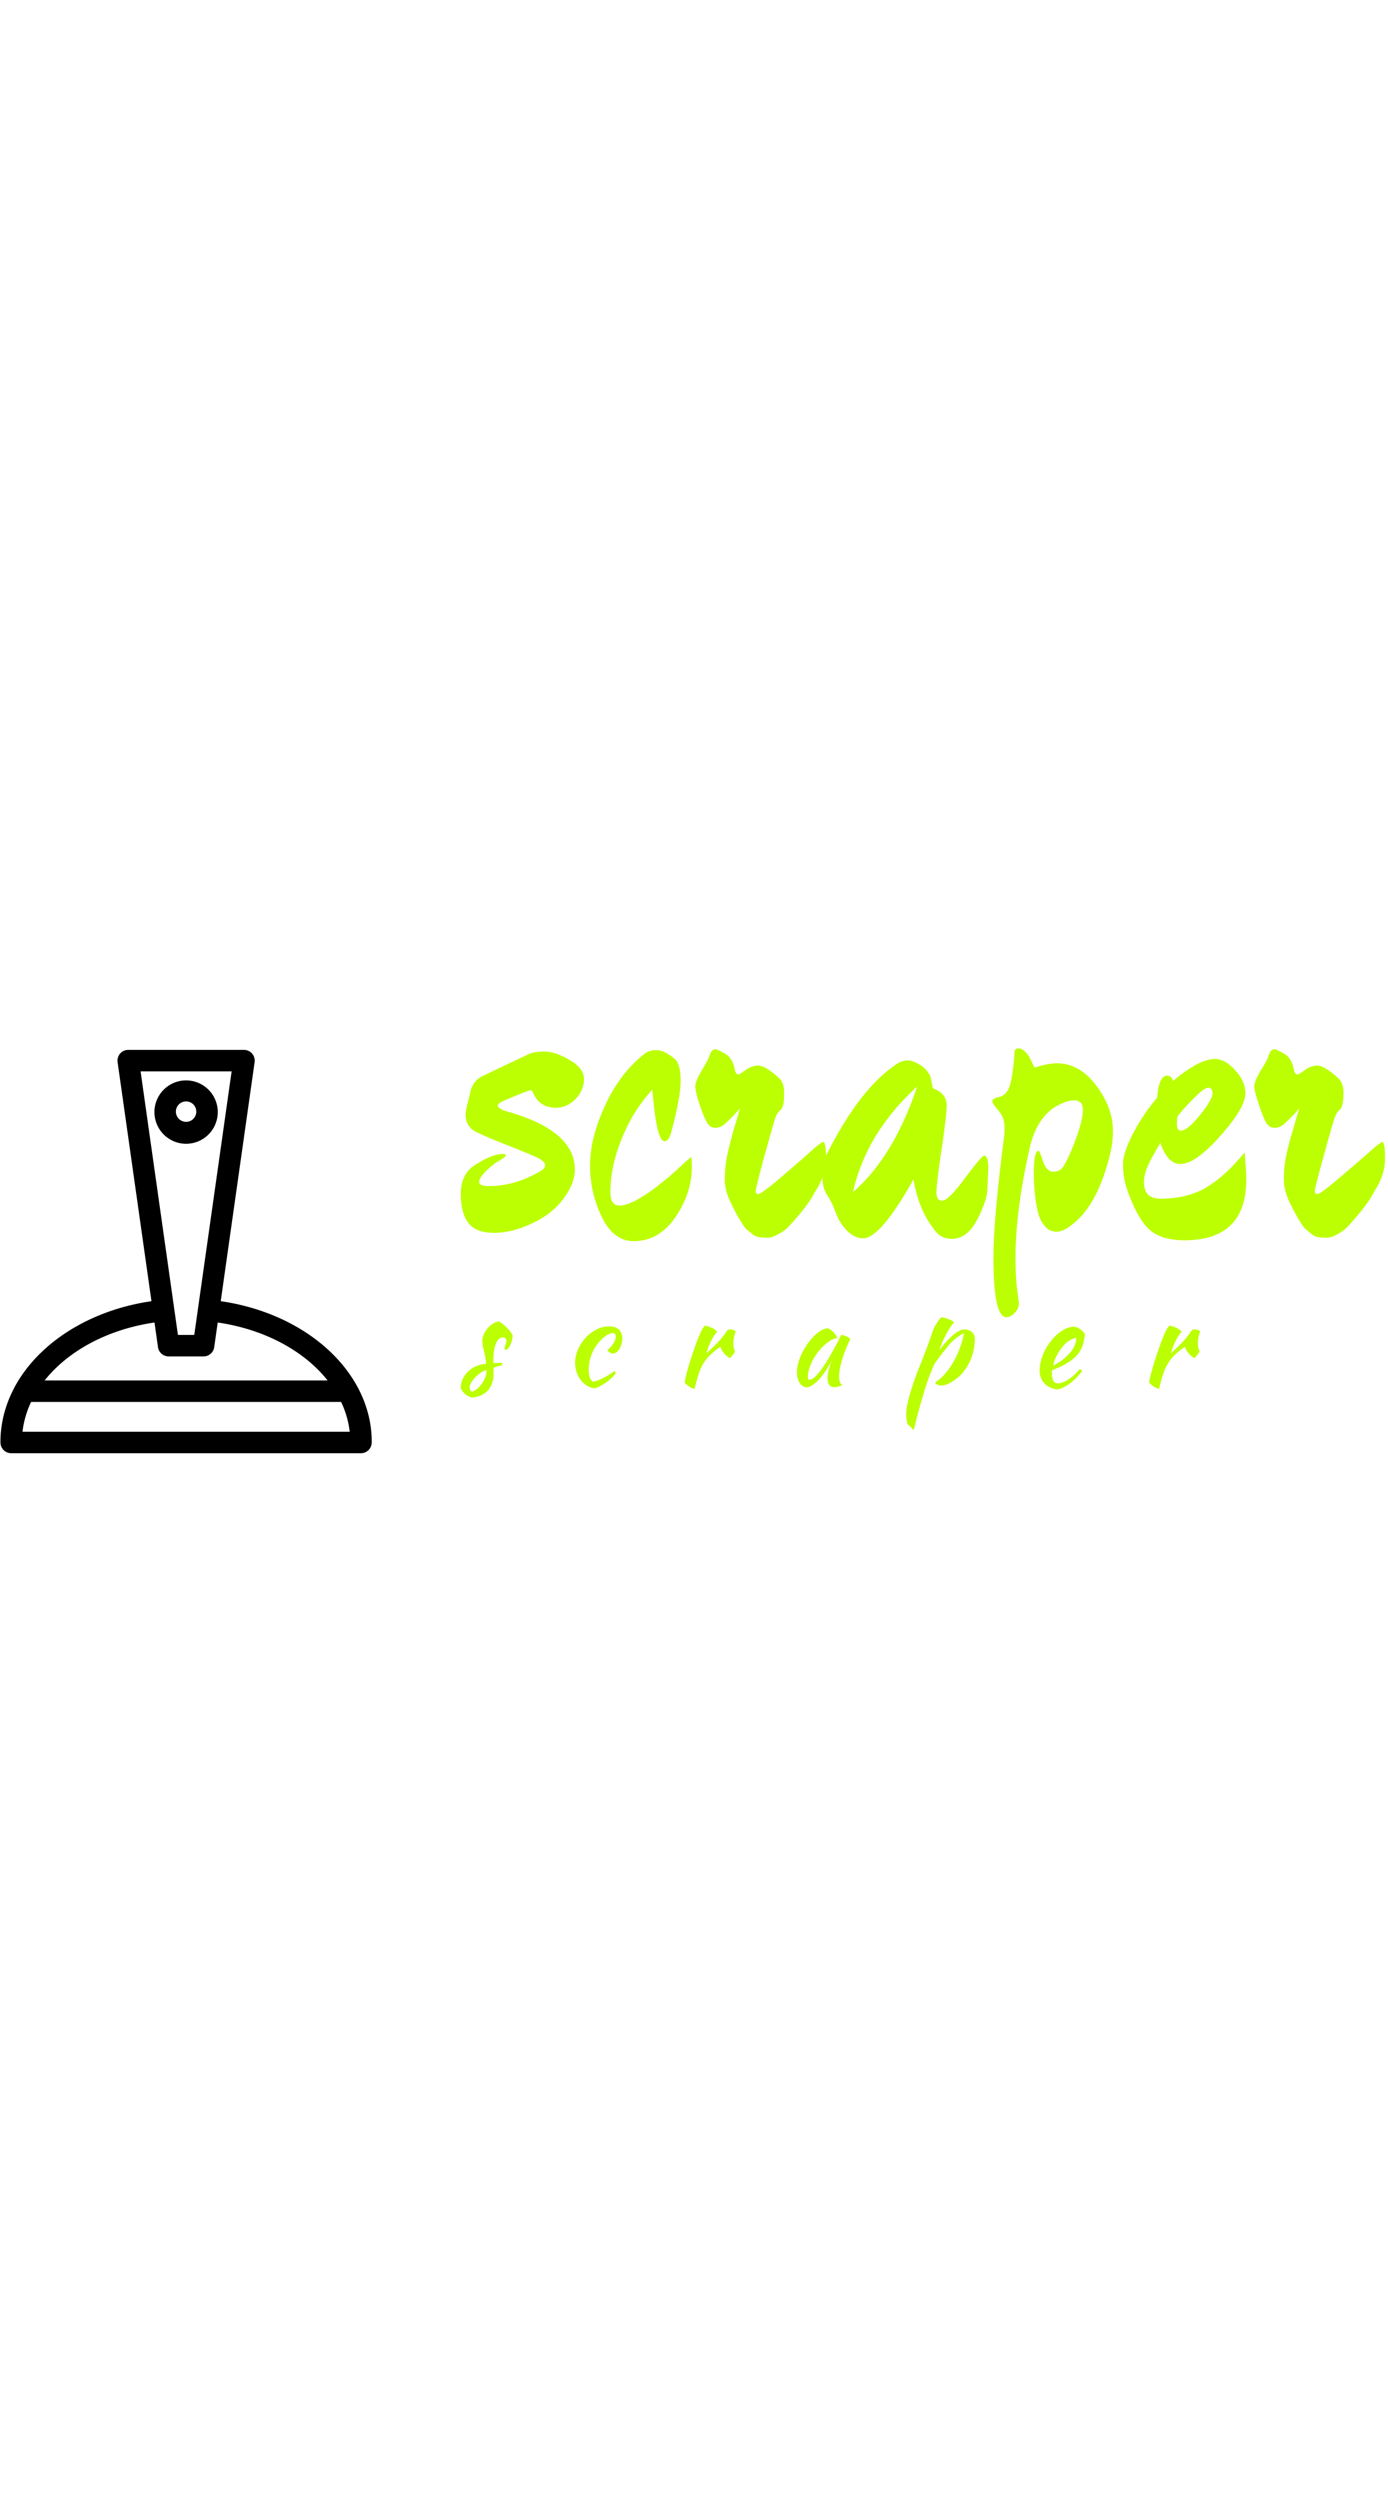                     <svg data-v-423bf9ae=""  xmlns="http://www.w3.org/2000/svg" width="50" viewBox="0 0 310 90"
                        class="iconLeftSlogan">
                        <!---->
                        <!---->
                        <!---->
                        <g data-v-423bf9ae="" id="33a53eba-dbb4-44af-ab8b-57c6a12c35d5" fill="rgb(188, 255, 2)"
                            transform="matrix(6.403,0,0,6.403,101.562,-46.873)">
                            <path
                                d="M3.14 7.43L3.14 7.43L3.14 7.43Q3.50 7.43 4.00 7.72L4.00 7.72L4.00 7.72Q4.51 8.01 4.51 8.39L4.51 8.39L4.51 8.39Q4.51 8.78 4.21 9.09L4.21 9.09L4.21 9.09Q3.91 9.39 3.53 9.39L3.53 9.39L3.53 9.39Q2.95 9.39 2.73 8.86L2.73 8.86L2.73 8.86Q2.70 8.78 2.64 8.78L2.64 8.78L2.64 8.78Q2.58 8.78 2.18 8.95L2.18 8.95L2.18 8.95Q1.78 9.11 1.64 9.18L1.64 9.18L1.64 9.18Q1.50 9.25 1.50 9.32L1.50 9.32L1.50 9.32Q1.50 9.38 1.69 9.48L1.69 9.48L1.69 9.48Q4.19 10.15 4.19 11.54L4.19 11.54L4.19 11.54Q4.19 12.03 3.80 12.55L3.80 12.55L3.80 12.55Q3.42 13.08 2.72 13.41L2.72 13.41L2.72 13.41Q2.02 13.75 1.37 13.75L1.37 13.75L1.37 13.75Q0.73 13.75 0.47 13.40L0.47 13.40L0.47 13.40Q0.21 13.05 0.21 12.39L0.21 12.39L0.21 12.39Q0.21 11.73 0.67 11.41L0.67 11.41L0.67 11.41Q1.29 11.00 1.68 11.00L1.68 11.00L1.68 11.00Q1.78 11.00 1.78 11.05L1.78 11.05L1.78 11.05Q1.78 11.10 1.56 11.23L1.56 11.23L1.56 11.23Q1.34 11.35 1.10 11.59L1.10 11.59L1.10 11.59Q0.85 11.83 0.85 11.98L0.85 11.98L0.85 11.98Q0.85 12.12 1.19 12.12L1.19 12.12L1.19 12.12Q2.09 12.12 2.95 11.62L2.95 11.62L2.95 11.62Q3.15 11.52 3.15 11.39L3.15 11.39L3.15 11.39Q3.15 11.26 2.86 11.12L2.86 11.12L2.86 11.12Q2.56 10.98 1.87 10.71L1.87 10.71L1.87 10.71Q1.18 10.44 0.78 10.25L0.78 10.25L0.78 10.25Q0.38 10.07 0.38 9.63L0.38 9.63L0.38 9.63Q0.38 9.51 0.44 9.27L0.44 9.27L0.44 9.27Q0.50 9.04 0.52 8.96L0.52 8.96L0.52 8.96Q0.59 8.47 0.96 8.29L0.96 8.29L0.96 8.29Q1.33 8.11 2.56 7.53L2.56 7.53L2.56 7.53Q2.77 7.43 3.14 7.43ZM8.27 11.47L8.27 11.47L8.27 11.47Q8.27 12.36 7.70 13.20L7.70 13.20L7.70 13.20Q7.13 14.04 6.24 14.04L6.24 14.04L6.24 14.04Q5.54 14.04 5.13 13.20L5.13 13.20L5.13 13.20Q4.72 12.35 4.72 11.40L4.72 11.40L4.72 11.40Q4.72 10.46 5.23 9.34L5.23 9.34L5.23 9.34Q5.74 8.22 6.57 7.55L6.57 7.55L6.57 7.55Q6.75 7.38 7.03 7.38L7.03 7.38L7.03 7.38Q7.31 7.38 7.69 7.70L7.69 7.70L7.69 7.70Q7.88 7.88 7.88 8.46L7.88 8.46L7.88 8.46Q7.88 9.03 7.55 10.25L7.55 10.25L7.55 10.25Q7.46 10.56 7.32 10.56L7.32 10.56L7.32 10.56Q7.06 10.56 6.92 9.06L6.92 9.06L6.92 9.06Q6.90 8.82 6.89 8.76L6.89 8.76L6.89 8.76Q6.20 9.52 5.82 10.48L5.82 10.48L5.82 10.48Q5.43 11.44 5.43 12.33L5.43 12.33L5.43 12.33Q5.43 12.80 5.74 12.80L5.74 12.80L5.74 12.80Q6.27 12.80 7.42 11.84L7.42 11.84L7.42 11.84Q7.63 11.66 7.73 11.57L7.73 11.57L7.73 11.57Q7.83 11.48 8.02 11.30L8.02 11.30L8.02 11.30Q8.22 11.13 8.25 11.10L8.25 11.10L8.25 11.10Q8.27 11.23 8.27 11.47ZM12.85 10.58L12.85 10.58L12.85 10.58Q12.95 10.58 12.95 11.16L12.95 11.16L12.95 11.16Q12.95 11.75 12.56 12.33L12.56 12.33L12.56 12.33Q12.39 12.67 12.02 13.11L12.02 13.11L12.02 13.11Q11.65 13.55 11.52 13.65L11.52 13.65L11.52 13.65Q11.14 13.92 10.91 13.92L10.91 13.92L10.91 13.92Q10.68 13.92 10.57 13.89L10.57 13.89L10.57 13.89Q10.46 13.86 10.35 13.77L10.35 13.77L10.35 13.77Q10.25 13.68 10.18 13.63L10.18 13.63L10.18 13.63Q10.12 13.58 10.03 13.43L10.03 13.43L10.03 13.43Q9.94 13.29 9.91 13.24L9.91 13.24L9.91 13.24Q9.88 13.20 9.79 13.02L9.79 13.02L9.79 13.02Q9.69 12.84 9.69 12.82L9.69 12.82L9.69 12.82Q9.42 12.33 9.42 11.89L9.42 11.89L9.42 11.89Q9.42 11.45 9.50 11.07L9.50 11.07L9.50 11.07Q9.58 10.68 9.74 10.12L9.74 10.12L9.74 10.12Q9.91 9.56 9.95 9.41L9.95 9.41L9.95 9.41Q9.74 9.67 9.39 9.98L9.39 9.98L9.39 9.98Q9.25 10.09 9.09 10.09L9.09 10.09L9.09 10.09Q8.93 10.09 8.83 9.95L8.83 9.95L8.83 9.95Q8.72 9.80 8.55 9.31L8.55 9.31L8.55 9.31Q8.39 8.82 8.39 8.64L8.39 8.64L8.39 8.64Q8.39 8.47 8.61 8.10L8.61 8.10L8.61 8.10Q8.83 7.73 8.88 7.60L8.88 7.60L8.88 7.60Q8.95 7.35 9.09 7.35L9.09 7.35L9.09 7.35Q9.16 7.35 9.42 7.50L9.42 7.50L9.42 7.50Q9.69 7.64 9.77 8.06L9.77 8.06L9.77 8.06Q9.80 8.23 9.90 8.23L9.90 8.23L9.90 8.23Q9.94 8.23 10.14 8.08L10.14 8.08L10.14 8.08Q10.35 7.92 10.59 7.92L10.59 7.92L10.59 7.92Q10.84 7.92 11.33 8.37L11.33 8.37L11.33 8.37Q11.49 8.54 11.49 8.85L11.49 8.85L11.49 8.85Q11.49 9.16 11.46 9.28L11.46 9.28L11.46 9.28Q11.42 9.41 11.38 9.45L11.38 9.45L11.38 9.45Q11.26 9.55 11.19 9.72L11.19 9.72L11.19 9.72Q11.13 9.90 10.81 11.04L10.81 11.04L10.81 11.04Q10.50 12.18 10.50 12.29L10.50 12.29L10.50 12.29Q10.50 12.40 10.58 12.40L10.58 12.40L10.58 12.40Q10.70 12.40 11.48 11.73L11.48 11.73L11.48 11.73Q12.26 11.06 12.61 10.74L12.61 10.74L12.61 10.74Q12.82 10.58 12.85 10.58ZM16.00 11.89L16.00 11.89L16.00 11.89Q14.85 13.94 14.25 13.94L14.25 13.94L14.25 13.94Q13.82 13.94 13.47 13.41L13.47 13.41L13.47 13.41Q13.37 13.27 13.26 12.97L13.26 12.97L13.26 12.97Q13.15 12.67 12.98 12.42L12.98 12.42L12.98 12.42Q12.82 12.17 12.82 11.74L12.82 11.74L12.82 11.74Q12.82 11.31 12.99 10.98L12.99 10.98L12.99 10.98Q14.14 8.71 15.41 7.87L15.41 7.87L15.41 7.87Q15.58 7.74 15.81 7.74L15.81 7.74L15.81 7.74Q16.03 7.74 16.37 7.99L16.37 7.99L16.37 7.99Q16.56 8.19 16.60 8.33L16.60 8.33L16.60 8.33Q16.67 8.64 16.67 8.71L16.67 8.71L16.67 8.71Q17.16 8.88 17.16 9.32L17.16 9.32L17.16 9.32Q17.16 9.63 17.00 10.72L17.00 10.72L17.00 10.72Q16.83 11.80 16.80 12.33L16.80 12.33L16.80 12.33Q16.80 12.63 17.00 12.63L17.00 12.63L17.00 12.63Q17.22 12.63 17.80 11.84L17.80 11.84L17.80 11.84Q18.38 11.06 18.47 11.06L18.47 11.06L18.47 11.06Q18.61 11.06 18.61 11.52L18.61 11.52L18.58 12.21L18.58 12.21Q18.58 12.60 18.23 13.28L18.23 13.28L18.23 13.28Q17.88 13.96 17.33 13.96L17.33 13.96L17.33 13.96Q17.00 13.96 16.80 13.73L16.80 13.73L16.80 13.73Q16.73 13.66 16.59 13.45L16.59 13.45L16.59 13.45Q16.16 12.82 16.00 11.89ZM16.13 8.65L16.13 8.65L16.13 8.65Q14.36 10.26 13.89 12.33L13.89 12.33L13.89 12.33Q15.30 11.12 16.13 8.65ZM19.17 10.33L19.17 10.33L19.18 10.09L19.18 10.09Q19.18 9.73 18.96 9.48L18.96 9.48L18.96 9.48Q18.75 9.24 18.75 9.17L18.75 9.17L18.75 9.17Q18.75 9.10 18.84 9.06L18.84 9.06L18.84 9.06Q18.93 9.02 19.04 9.00L19.04 9.00L19.04 9.00Q19.15 8.97 19.26 8.83L19.26 8.83L19.26 8.83Q19.38 8.68 19.45 8.20L19.45 8.20L19.45 8.20Q19.52 7.73 19.52 7.52L19.52 7.52L19.52 7.52Q19.52 7.32 19.64 7.32L19.64 7.32L19.64 7.32Q19.77 7.32 19.87 7.41L19.87 7.41L19.87 7.41Q19.96 7.49 20.01 7.57L20.01 7.57L20.01 7.57Q20.06 7.64 20.13 7.80L20.13 7.80L20.13 7.80Q20.20 7.95 20.23 7.99L20.23 7.99L20.23 7.99Q20.69 7.84 21 7.84L21 7.84L21 7.84Q21.80 7.84 22.38 8.62L22.38 8.62L22.38 8.62Q22.96 9.39 22.96 10.21L22.96 10.21L22.96 10.21Q22.96 10.50 22.89 10.88L22.89 10.88L22.89 10.88Q22.46 12.75 21.55 13.45L21.55 13.45L21.55 13.45Q21.24 13.71 20.99 13.71L20.99 13.71L20.99 13.71Q20.73 13.71 20.57 13.50L20.57 13.50L20.57 13.50Q20.40 13.30 20.33 12.98L20.33 12.98L20.33 12.98Q20.20 12.40 20.20 11.65L20.20 11.65L20.20 11.65Q20.20 10.89 20.37 10.89L20.37 10.89L20.37 10.89Q20.40 10.89 20.52 11.26L20.52 11.26L20.52 11.26Q20.64 11.62 20.89 11.62L20.89 11.62L20.89 11.62Q21.14 11.62 21.27 11.37L21.27 11.37L21.27 11.37Q21.49 10.98 21.70 10.38L21.70 10.38L21.70 10.38Q21.91 9.79 21.91 9.46L21.91 9.46L21.91 9.46Q21.91 9.13 21.60 9.13L21.60 9.13L21.60 9.13Q21.42 9.13 21.20 9.23L21.20 9.23L21.20 9.23Q20.33 9.58 20.05 10.81L20.05 10.81L20.05 10.81Q19.56 12.99 19.56 14.62L19.56 14.62L19.56 14.62Q19.56 15.39 19.64 15.89L19.64 15.89L19.68 16.21L19.68 16.21Q19.68 16.38 19.54 16.53L19.54 16.53L19.54 16.53Q19.40 16.69 19.24 16.69L19.24 16.69L19.24 16.69Q18.79 16.69 18.79 14.59L18.79 14.59L18.79 14.59Q18.79 13.27 19.17 10.33ZM27.61 11.89L27.61 11.89L27.61 11.89Q27.61 14.01 25.45 14.01L25.45 14.01L25.45 14.01Q24.56 14.01 24.14 13.55L24.14 13.55L24.14 13.55Q23.73 13.09 23.42 12.14L23.42 12.14L23.42 12.14Q23.31 11.77 23.31 11.36L23.31 11.36L23.31 11.36Q23.31 10.95 23.68 10.25L23.68 10.25L23.68 10.25Q24.05 9.56 24.50 9.04L24.50 9.04L24.50 9.04Q24.56 8.27 24.85 8.27L24.85 8.27L24.85 8.27Q25.00 8.27 25.06 8.46L25.06 8.46L25.06 8.46Q25.35 8.19 25.77 7.94L25.77 7.94L25.77 7.94Q26.19 7.69 26.53 7.69L26.53 7.69L26.53 7.69Q26.87 7.69 27.22 8.08L27.22 8.08L27.22 8.08Q27.58 8.47 27.58 8.88L27.58 8.88L27.58 8.88Q27.58 9.30 27.01 10.01L27.01 10.01L27.01 10.01Q25.93 11.35 25.31 11.35L25.31 11.35L25.31 11.35Q24.86 11.35 24.61 10.61L24.61 10.61L24.61 10.61Q24.60 10.64 24.48 10.84L24.48 10.84L24.48 10.84Q24.36 11.05 24.31 11.14L24.31 11.14L24.31 11.14Q24.26 11.24 24.18 11.41L24.18 11.41L24.18 11.41Q24.04 11.73 24.04 11.98L24.04 11.98L24.04 11.98Q24.04 12.56 24.61 12.56L24.61 12.56L24.61 12.56Q25.56 12.56 26.23 12.16L26.23 12.16L26.23 12.16Q26.89 11.76 27.55 10.95L27.55 10.95L27.55 10.95Q27.61 11.56 27.61 11.89ZM25.33 10.19L25.33 10.19Q25.55 10.19 25.99 9.65L25.99 9.65L25.99 9.65Q26.43 9.10 26.43 8.90L26.43 8.90L26.43 8.90Q26.43 8.69 26.29 8.69L26.29 8.69L26.29 8.69Q26.14 8.69 25.78 9.06L25.78 9.06L25.78 9.06Q25.42 9.42 25.21 9.69L25.21 9.69L25.21 9.69Q25.19 9.86 25.19 9.94L25.19 9.94L25.19 9.94Q25.19 10.19 25.33 10.19L25.33 10.19ZM32.35 10.58L32.35 10.58L32.35 10.58Q32.45 10.58 32.45 11.16L32.45 11.16L32.45 11.16Q32.45 11.75 32.06 12.33L32.06 12.33L32.06 12.33Q31.89 12.67 31.52 13.11L31.52 13.11L31.52 13.11Q31.15 13.55 31.02 13.65L31.02 13.65L31.02 13.65Q30.65 13.92 30.42 13.92L30.42 13.92L30.42 13.92Q30.18 13.92 30.07 13.89L30.07 13.89L30.07 13.89Q29.96 13.86 29.86 13.77L29.86 13.77L29.86 13.77Q29.75 13.68 29.69 13.63L29.69 13.63L29.69 13.63Q29.62 13.58 29.53 13.43L29.53 13.43L29.53 13.43Q29.44 13.29 29.41 13.24L29.41 13.24L29.41 13.24Q29.39 13.20 29.29 13.02L29.29 13.02L29.29 13.02Q29.19 12.84 29.19 12.82L29.19 12.82L29.19 12.82Q28.92 12.33 28.92 11.89L28.92 11.89L28.92 11.89Q28.92 11.45 29.00 11.07L29.00 11.07L29.00 11.07Q29.08 10.68 29.25 10.12L29.25 10.12L29.25 10.12Q29.41 9.56 29.46 9.41L29.46 9.41L29.46 9.41Q29.25 9.67 28.90 9.98L28.90 9.98L28.90 9.98Q28.76 10.09 28.60 10.09L28.60 10.09L28.60 10.09Q28.43 10.09 28.33 9.95L28.33 9.95L28.33 9.95Q28.22 9.80 28.06 9.31L28.06 9.31L28.06 9.31Q27.89 8.82 27.89 8.64L27.89 8.64L27.89 8.64Q27.89 8.47 28.11 8.10L28.11 8.10L28.11 8.10Q28.34 7.73 28.38 7.60L28.38 7.60L28.38 7.60Q28.45 7.35 28.59 7.35L28.59 7.35L28.59 7.35Q28.66 7.35 28.92 7.50L28.92 7.50L28.92 7.50Q29.19 7.64 29.27 8.06L29.27 8.06L29.27 8.06Q29.30 8.23 29.40 8.23L29.40 8.23L29.40 8.23Q29.44 8.23 29.65 8.08L29.65 8.08L29.65 8.08Q29.85 7.92 30.09 7.92L30.09 7.92L30.09 7.92Q30.34 7.92 30.83 8.37L30.83 8.37L30.83 8.37Q31.00 8.54 31.00 8.85L31.00 8.85L31.00 8.85Q31.00 9.16 30.96 9.28L30.96 9.28L30.96 9.28Q30.93 9.41 30.88 9.45L30.88 9.45L30.88 9.45Q30.76 9.55 30.70 9.72L30.70 9.72L30.70 9.72Q30.63 9.90 30.32 11.04L30.32 11.04L30.32 11.04Q30.00 12.18 30.00 12.29L30.00 12.29L30.00 12.29Q30.00 12.40 30.09 12.40L30.09 12.40L30.09 12.40Q30.20 12.40 30.98 11.73L30.98 11.73L30.98 11.73Q31.77 11.06 32.12 10.74L32.12 10.74L32.12 10.74Q32.33 10.58 32.35 10.58Z">
                            </path>
                        </g>
                        <!---->
                        <g data-v-423bf9ae="" id="9bd49be9-bf59-4bdf-90f3-eb4ba40cda29"
                            transform="matrix(1.598,0,0,1.598,-10.369,-6.589)"
                            stroke="none" fill="black">
                            <path
                                d="M37.34 39.432l4.735-33.388a1.503 1.503 0 0 0-1.486-1.711H24.41a1.5 1.5 0 0 0-1.486 1.711l4.734 33.389c-8.601 1.249-15.611 5.751-18.965 11.707-.072.101-.13.211-.175.328-1.265 2.36-1.966 4.937-1.966 7.625 0 .037.003.098.006.146a1.5 1.5 0 0 0 1.499 1.428H56.94a1.5 1.5 0 0 0 1.497-1.406c.005-.056.009-.122.009-.168.001-9.656-8.968-17.9-21.106-19.661zm1.522-32.099L33.64 44.146h-2.283l-5.22-36.813h12.725zm-10.78 35.079l.488 3.445a1.5 1.5 0 0 0 1.485 1.289h4.888a1.5 1.5 0 0 0 1.485-1.289l.489-3.446c6.587.956 12.103 3.987 15.358 8.094h-39.55c3.256-4.105 8.771-7.136 15.357-8.093zM9.634 57.667a13.252 13.252 0 0 1 1.204-4.162h43.324a13.226 13.226 0 0 1 1.204 4.162H9.634z">
                            </path>
                            <path
                                d="M36.926 13.021a4.431 4.431 0 0 0-4.425-4.427c-2.441 0-4.428 1.986-4.428 4.427s1.986 4.427 4.428 4.427a4.432 4.432 0 0 0 4.425-4.427zm-5.853 0a1.427 1.427 0 1 1 2.851 0 1.427 1.427 0 0 1-2.851 0z">
                            </path>
                        </g>
                        <!---->
                        <g data-v-423bf9ae="" id="2c8e448a-4787-4112-a511-a49cf03ed7fb" fill="rgb(188, 255, 2)"
                            transform="matrix(1.963,0,0,1.963,102.357,45.277)">
                            <path
                                d="M6.19 9.60L6.19 9.60L6.19 9.60Q6.17 9.87 6.10 10.16L6.10 10.16L6.10 10.16Q6.02 10.44 5.91 10.68L5.91 10.68L5.91 10.68Q5.80 10.91 5.67 11.06L5.67 11.06L5.67 11.06Q5.54 11.21 5.43 11.21L5.43 11.21L5.43 11.21Q5.28 11.20 5.25 11.00L5.25 11.00L5.25 11.00Q5.25 10.96 5.29 10.87L5.29 10.87L5.29 10.87Q5.32 10.78 5.36 10.67L5.36 10.67L5.36 10.67Q5.40 10.56 5.44 10.44L5.44 10.44L5.44 10.44Q5.47 10.33 5.47 10.25L5.47 10.25L5.47 10.25Q5.47 10.05 5.38 9.92L5.38 9.92L5.38 9.92Q5.29 9.79 5.14 9.79L5.14 9.79L5.14 9.79Q4.58 9.79 4.28 10.49L4.28 10.49L4.28 10.49Q3.99 11.19 3.99 12.54L3.99 12.54L3.99 12.54Q3.99 12.68 4.00 12.71L4.00 12.71L4.00 12.71Q4.30 12.70 4.53 12.69L4.53 12.69L4.53 12.69Q4.76 12.68 4.98 12.68L4.98 12.68L4.98 12.68Q5.00 12.71 5.00 12.80L5.00 12.80L5.00 12.80Q5.00 12.92 4.94 12.98L4.94 12.98L4.94 12.98Q4.62 13.05 4.43 13.10L4.43 13.10L4.43 13.10Q4.24 13.15 4.14 13.19L4.14 13.19L4.14 13.19Q4.05 13.23 4.03 13.28L4.03 13.28L4.03 13.28Q4.00 13.33 4.00 13.41L4.00 13.41L4.00 13.41Q4.00 13.52 4.01 13.64L4.01 13.64L4.01 13.64Q4.02 13.75 4.02 13.92L4.02 13.92L4.02 13.92Q4.02 15.09 3.38 15.81L3.38 15.81L3.38 15.81Q2.74 16.52 1.61 16.63L1.61 16.63L1.61 16.63Q1.41 16.62 1.20 16.52L1.20 16.52L1.20 16.52Q0.99 16.42 0.81 16.27L0.81 16.27L0.81 16.27Q0.62 16.11 0.48 15.93L0.48 15.93L0.48 15.93Q0.34 15.74 0.28 15.54L0.28 15.54L0.28 15.54Q0.28 15.01 0.50 14.53L0.50 14.53L0.50 14.53Q0.73 14.04 1.11 13.67L1.11 13.67L1.11 13.67Q1.50 13.30 2.02 13.07L2.02 13.07L2.02 13.07Q2.55 12.84 3.16 12.80L3.16 12.80L3.16 12.80Q3.16 12.45 3.09 12.11L3.09 12.11L3.09 12.11Q3.02 11.77 2.95 11.46L2.95 11.46L2.95 11.46Q2.87 11.14 2.80 10.84L2.80 10.84L2.80 10.84Q2.73 10.54 2.73 10.25L2.73 10.25L2.73 10.25Q2.73 9.87 2.88 9.50L2.88 9.50L2.88 9.50Q3.04 9.13 3.29 8.81L3.29 8.81L3.29 8.81Q3.54 8.50 3.88 8.27L3.88 8.27L3.88 8.27Q4.21 8.05 4.58 7.97L4.58 7.97L4.58 7.97Q4.73 8.01 4.99 8.21L4.99 8.21L4.99 8.21Q5.25 8.41 5.50 8.67L5.50 8.67L5.50 8.67Q5.75 8.92 5.95 9.18L5.95 9.18L5.95 9.18Q6.15 9.44 6.19 9.60ZM1.57 15.99L1.57 15.99L1.57 15.99Q1.90 15.85 2.21 15.58L2.21 15.58L2.21 15.58Q2.51 15.32 2.73 14.98L2.73 14.98L2.73 14.98Q2.95 14.64 3.09 14.27L3.09 14.27L3.09 14.27Q3.22 13.89 3.22 13.52L3.22 13.52L3.22 13.52Q2.94 13.57 2.60 13.78L2.60 13.78L2.60 13.78Q2.27 14 1.97 14.30L1.97 14.30L1.97 14.30Q1.68 14.60 1.48 14.92L1.48 14.92L1.48 14.92Q1.29 15.25 1.29 15.48L1.29 15.48L1.29 15.48Q1.29 15.79 1.57 15.99ZM13.29 12.71L13.29 12.71L13.29 12.71Q13.29 11.91 13.62 11.16L13.62 11.16L13.62 11.16Q13.94 10.42 14.48 9.84L14.48 9.84L14.48 9.84Q15.02 9.25 15.72 8.90L15.72 8.90L15.72 8.90Q16.41 8.54 17.15 8.54L17.15 8.54L17.15 8.54Q17.88 8.54 18.27 8.90L18.27 8.90L18.27 8.90Q18.66 9.27 18.66 9.94L18.66 9.94L18.66 9.94Q18.66 10.26 18.57 10.56L18.57 10.56L18.57 10.56Q18.48 10.86 18.33 11.10L18.33 11.10L18.33 11.10Q18.19 11.34 17.99 11.49L17.99 11.49L17.99 11.49Q17.79 11.63 17.60 11.63L17.60 11.63L17.60 11.63Q17.43 11.63 17.26 11.53L17.26 11.53L17.26 11.53Q17.08 11.42 16.97 11.26L16.97 11.26L16.97 11.26Q17.91 10.40 17.91 9.70L17.91 9.70L17.91 9.70Q17.91 9.30 17.58 9.30L17.58 9.30L17.58 9.30Q17.30 9.30 16.88 9.56L16.88 9.56L16.88 9.56Q16.46 9.83 16.07 10.26L16.07 10.26L16.07 10.26Q15.47 10.93 15.16 11.75L15.16 11.75L15.16 11.75Q14.84 12.57 14.84 13.47L14.84 13.47L14.84 13.47Q14.84 14.60 15.34 14.83L15.34 14.83L15.34 14.83Q15.55 14.80 15.83 14.70L15.83 14.70L15.83 14.70Q16.11 14.60 16.44 14.44L16.44 14.44L16.44 14.44Q16.76 14.28 17.10 14.07L17.10 14.07L17.10 14.07Q17.44 13.86 17.77 13.62L17.77 13.62L17.77 13.62Q17.82 13.66 17.86 13.75L17.86 13.75L17.86 13.75Q17.91 13.83 17.91 13.90L17.91 13.90L17.91 13.90Q17.67 14.20 17.36 14.48L17.36 14.48L17.36 14.48Q17.05 14.76 16.72 14.99L16.72 14.99L16.72 14.99Q16.38 15.22 16.07 15.38L16.07 15.38L16.07 15.38Q15.75 15.54 15.51 15.58L15.51 15.58L15.51 15.58Q15.05 15.54 14.64 15.29L14.64 15.29L14.64 15.29Q14.24 15.05 13.94 14.66L13.94 14.66L13.94 14.66Q13.64 14.27 13.46 13.76L13.46 13.76L13.46 13.76Q13.29 13.26 13.29 12.71ZM25.75 14.90L25.75 14.90L25.75 14.90Q25.82 14.49 25.99 13.82L25.99 13.82L25.99 13.82Q26.17 13.16 26.40 12.41L26.40 12.41L26.40 12.41Q26.64 11.66 26.91 10.91L26.91 10.91L26.91 10.91Q27.17 10.15 27.43 9.55L27.43 9.55L27.43 9.55Q27.61 9.11 27.75 8.87L27.75 8.87L27.75 8.87Q27.89 8.62 28.06 8.46L28.06 8.46L28.06 8.46Q28.25 8.48 28.46 8.55L28.46 8.55L28.46 8.55Q28.67 8.62 28.87 8.72L28.87 8.72L28.87 8.72Q29.06 8.82 29.22 8.93L29.22 8.93L29.22 8.93Q29.37 9.03 29.46 9.13L29.46 9.13L29.46 9.13Q29.08 9.58 28.79 10.15L28.79 10.15L28.79 10.15Q28.50 10.72 28.21 11.62L28.21 11.62L28.21 11.62Q28.97 10.95 29.55 10.33L29.55 10.33L29.55 10.33Q30.13 9.72 30.63 8.96L30.63 8.96L30.63 8.96Q30.72 8.89 30.93 8.89L30.93 8.89L30.93 8.89Q31.12 8.89 31.30 8.95L31.30 8.95L31.30 8.95Q31.49 9.02 31.56 9.13L31.56 9.13L31.56 9.13Q31.30 9.80 31.30 10.46L31.30 10.46L31.30 10.46Q31.30 11.07 31.49 11.38L31.49 11.38L31.49 11.38Q31.47 11.47 31.30 11.70L31.30 11.70L31.30 11.70Q31.12 11.94 30.91 12.15L30.91 12.15L30.91 12.15Q30.53 11.96 30.24 11.61L30.24 11.61L30.24 11.61Q29.95 11.27 29.81 10.86L29.81 10.86L29.81 10.86Q29.15 11.33 28.69 11.77L28.69 11.77L28.69 11.77Q28.22 12.21 27.89 12.75L27.89 12.75L27.89 12.75Q27.57 13.29 27.34 13.99L27.34 13.99L27.34 13.99Q27.10 14.69 26.89 15.65L26.89 15.65L26.89 15.65Q26.77 15.64 26.59 15.56L26.59 15.56L26.59 15.56Q26.42 15.48 26.24 15.37L26.24 15.37L26.24 15.37Q26.07 15.26 25.93 15.13L25.93 15.13L25.93 15.13Q25.79 15.01 25.75 14.90ZM43.55 9.52L43.55 9.52L43.55 9.52Q43.69 9.52 43.88 9.57L43.88 9.57L43.88 9.57Q44.07 9.62 44.23 9.70L44.23 9.70L44.23 9.70Q44.38 9.77 44.48 9.86L44.48 9.86L44.48 9.86Q44.59 9.94 44.59 10.01L44.59 10.01L44.59 10.01Q44.31 10.60 44.07 11.19L44.07 11.19L44.07 11.19Q43.83 11.79 43.67 12.33L43.67 12.33L43.67 12.33Q43.50 12.88 43.41 13.36L43.41 13.36L43.41 13.36Q43.32 13.83 43.32 14.18L43.32 14.18L43.32 14.18Q43.32 14.57 43.40 14.83L43.40 14.83L43.40 14.83Q43.48 15.09 43.68 15.20L43.68 15.20L43.68 15.20Q43.51 15.32 43.25 15.39L43.25 15.39L43.25 15.39Q42.98 15.46 42.77 15.46L42.77 15.46L42.77 15.46Q42.01 15.46 42.01 14.42L42.01 14.42L42.01 14.42Q42.01 13.62 42.55 12.24L42.55 12.24L42.55 12.24Q42.27 12.88 41.90 13.45L41.90 13.45L41.90 13.45Q41.54 14.01 41.16 14.45L41.16 14.45L41.16 14.45Q40.78 14.88 40.40 15.15L40.40 15.15L40.40 15.15Q40.01 15.43 39.69 15.48L39.69 15.48L39.69 15.48Q39.17 15.46 38.85 14.99L38.85 14.99L38.85 14.99Q38.53 14.52 38.53 13.79L38.53 13.79L38.53 13.79Q38.53 13.01 38.86 12.14L38.86 12.14L38.86 12.14Q39.20 11.27 39.73 10.53L39.73 10.53L39.73 10.53Q40.25 9.79 40.87 9.29L40.87 9.29L40.87 9.29Q41.48 8.79 42.06 8.76L42.06 8.76L42.06 8.76Q42.20 8.81 42.37 8.93L42.37 8.93L42.37 8.93Q42.55 9.06 42.71 9.23L42.71 9.23L42.71 9.23Q42.87 9.39 42.98 9.57L42.98 9.57L42.98 9.57Q43.09 9.74 43.11 9.87L43.11 9.87L43.11 9.87Q42.55 9.95 41.95 10.42L41.95 10.42L41.95 10.42Q41.36 10.88 40.87 11.53L40.87 11.53L40.87 11.53Q40.39 12.18 40.08 12.92L40.08 12.92L40.08 12.92Q39.77 13.66 39.77 14.31L39.77 14.31L39.77 14.31Q39.77 14.57 39.97 14.64L39.97 14.64L39.97 14.64Q40.38 14.56 40.91 13.95L40.91 13.95L40.91 13.95Q41.44 13.34 42.20 12.07L42.20 12.07L42.20 12.07Q42.34 11.82 42.51 11.51L42.51 11.51L42.51 11.51Q42.69 11.20 42.87 10.86L42.87 10.86L42.87 10.86Q43.05 10.53 43.23 10.18L43.23 10.18L43.23 10.18Q43.40 9.84 43.55 9.52ZM51.28 19.81L51.28 19.81L51.28 19.81Q51.09 19.75 51.06 19.39L51.06 19.39L51.06 19.39Q51.00 19.21 50.98 18.96L50.98 18.96L50.98 18.96Q50.96 18.70 50.96 18.38L50.96 18.38L50.96 18.38Q50.96 18.09 51.06 17.58L51.06 17.58L51.06 17.58Q51.16 17.07 51.33 16.42L51.33 16.42L51.33 16.42Q51.51 15.78 51.76 15.03L51.76 15.03L51.76 15.03Q52.01 14.28 52.32 13.51L52.32 13.51L52.32 13.51Q52.70 12.54 52.98 11.84L52.98 11.84L52.98 11.84Q53.26 11.13 53.45 10.61L53.45 10.61L53.45 10.61Q53.63 10.09 53.75 9.76L53.75 9.76L53.75 9.76Q53.87 9.42 53.94 9.18L53.94 9.18L53.94 9.18Q54.00 9.02 54.11 8.78L54.11 8.78L54.11 8.78Q54.22 8.54 54.37 8.29L54.37 8.29L54.37 8.29Q54.52 8.05 54.67 7.83L54.67 7.83L54.67 7.83Q54.82 7.62 54.95 7.50L54.95 7.50L54.95 7.50Q55.44 7.57 55.87 7.76L55.87 7.76L55.87 7.76Q56.31 7.94 56.41 8.11L56.41 8.11L56.41 8.11Q56.21 8.29 55.96 8.67L55.96 8.67L55.96 8.67Q55.71 9.06 55.47 9.51L55.47 9.51L55.47 9.51Q55.23 9.97 55.03 10.44L55.03 10.44L55.03 10.44Q54.84 10.92 54.74 11.28L54.74 11.28L54.74 11.28Q54.88 11.05 55.10 10.77L55.10 10.77L55.10 10.77Q55.33 10.49 55.79 10.00L55.79 10.00L55.79 10.00Q56.31 9.46 56.76 9.18L56.76 9.18L56.76 9.18Q57.22 8.89 57.55 8.89L57.55 8.89L57.55 8.89Q58.09 8.89 58.43 9.18L58.43 9.18L58.43 9.18Q58.77 9.48 58.77 9.94L58.77 9.94L58.77 9.94Q58.77 10.95 58.44 11.94L58.44 11.94L58.44 11.94Q58.10 12.92 57.47 13.72L57.47 13.72L57.47 13.72Q57.23 14.03 56.91 14.31L56.91 14.31L56.91 14.31Q56.59 14.59 56.24 14.80L56.24 14.80L56.24 14.80Q55.89 15.02 55.55 15.15L55.55 15.15L55.55 15.15Q55.22 15.27 54.95 15.27L54.95 15.27L54.95 15.27Q54.70 15.27 54.51 15.17L54.51 15.17L54.51 15.17Q54.32 15.06 54.25 14.91L54.25 14.91L54.25 14.91Q54.80 14.59 55.31 14.01L55.31 14.01L55.31 14.01Q55.83 13.44 56.27 12.69L56.27 12.69L56.27 12.69Q56.71 11.94 57.04 11.07L57.04 11.07L57.04 11.07Q57.37 10.21 57.54 9.31L57.54 9.31L57.54 9.31Q57.01 9.59 56.58 9.92L56.58 9.92L56.58 9.92Q56.15 10.25 55.73 10.78L55.73 10.78L55.73 10.78Q55.23 11.40 54.94 11.77L54.94 11.77L54.94 11.77Q54.64 12.15 54.45 12.42L54.45 12.42L54.45 12.42Q54.26 12.68 54.14 12.91L54.14 12.91L54.14 12.91Q54.03 13.15 53.89 13.48L53.89 13.48L53.89 13.48Q53.69 13.93 53.43 14.67L53.43 14.67L53.43 14.67Q53.17 15.40 52.90 16.31L52.90 16.31L52.90 16.31Q52.63 17.22 52.35 18.25L52.35 18.25L52.35 18.25Q52.08 19.28 51.83 20.30L51.83 20.30L51.83 20.30Q51.67 20.27 51.56 20.08L51.56 20.08L51.56 20.08Q51.45 19.95 51.40 19.89L51.40 19.89L51.40 19.89Q51.35 19.84 51.28 19.81ZM71.29 9.38L71.29 9.38L71.29 9.38Q71.23 10.25 70.98 10.87L70.98 10.87L70.98 10.87Q70.73 11.49 70.26 11.96L70.26 11.96L70.26 11.96Q69.79 12.43 69.12 12.81L69.12 12.81L69.12 12.81Q68.45 13.19 67.55 13.54L67.55 13.54L67.55 13.54Q67.55 13.62 67.54 13.71L67.54 13.71L67.54 13.71Q67.54 13.80 67.54 13.90L67.54 13.90L67.54 13.90Q67.54 14.08 67.56 14.28L67.56 14.28L67.56 14.28Q67.59 14.48 67.66 14.64L67.66 14.64L67.66 14.64Q67.73 14.81 67.86 14.92L67.86 14.92L67.86 14.92Q67.98 15.02 68.18 15.02L68.18 15.02L68.18 15.02Q68.56 15.02 68.92 14.85L68.92 14.85L68.92 14.85Q69.29 14.69 69.62 14.44L69.62 14.44L69.62 14.44Q69.94 14.20 70.23 13.91L70.23 13.91L70.23 13.91Q70.52 13.62 70.74 13.38L70.74 13.38L70.74 13.38Q70.88 13.51 70.98 13.62L70.98 13.62L70.98 13.62Q70.35 14.46 69.60 15.02L69.60 15.02L69.60 15.02Q68.85 15.57 68.18 15.72L68.18 15.72L68.18 15.72Q67.21 15.61 66.68 15.02L66.68 15.02L66.68 15.02Q66.14 14.42 66.14 13.58L66.14 13.58L66.14 13.58Q66.14 13.01 66.30 12.41L66.30 12.41L66.30 12.41Q66.46 11.82 66.75 11.26L66.75 11.26L66.75 11.26Q67.03 10.71 67.42 10.22L67.42 10.22L67.42 10.22Q67.80 9.73 68.24 9.37L68.24 9.37L68.24 9.37Q68.68 9.00 69.15 8.79L69.15 8.79L69.15 8.79Q69.62 8.58 70.08 8.58L70.08 8.58L70.08 8.58Q70.73 8.67 71.29 9.38ZM70.32 9.84L70.32 9.84L70.32 9.84Q69.94 9.90 69.54 10.15L69.54 10.15L69.54 10.15Q69.13 10.40 68.78 10.82L68.78 10.82L68.78 10.82Q68.42 11.24 68.12 11.80L68.12 11.80L68.12 11.80Q67.83 12.36 67.66 13.01L67.66 13.01L67.66 13.01Q68.78 12.45 69.52 11.63L69.52 11.63L69.52 11.63Q70.27 10.81 70.32 9.84ZM78.60 14.90L78.60 14.90L78.60 14.90Q78.67 14.49 78.84 13.82L78.84 13.82L78.84 13.82Q79.02 13.16 79.25 12.41L79.25 12.41L79.25 12.41Q79.49 11.66 79.76 10.91L79.76 10.91L79.76 10.91Q80.02 10.15 80.28 9.55L80.28 9.55L80.28 9.55Q80.46 9.11 80.60 8.87L80.60 8.87L80.60 8.87Q80.74 8.62 80.91 8.46L80.91 8.46L80.91 8.46Q81.10 8.48 81.31 8.55L81.31 8.55L81.31 8.55Q81.52 8.62 81.72 8.72L81.72 8.72L81.72 8.72Q81.91 8.82 82.07 8.93L82.07 8.93L82.07 8.93Q82.22 9.03 82.31 9.13L82.31 9.13L82.31 9.13Q81.93 9.58 81.64 10.15L81.64 10.15L81.64 10.15Q81.35 10.72 81.06 11.62L81.06 11.62L81.06 11.62Q81.82 10.95 82.40 10.33L82.40 10.33L82.40 10.33Q82.98 9.72 83.48 8.96L83.48 8.96L83.48 8.96Q83.57 8.89 83.78 8.89L83.78 8.89L83.78 8.89Q83.97 8.89 84.15 8.95L84.15 8.95L84.15 8.95Q84.34 9.02 84.41 9.13L84.41 9.13L84.41 9.13Q84.15 9.80 84.15 10.46L84.15 10.46L84.15 10.46Q84.15 11.07 84.34 11.38L84.34 11.38L84.34 11.38Q84.32 11.47 84.15 11.70L84.15 11.70L84.15 11.70Q83.97 11.94 83.76 12.15L83.76 12.15L83.76 12.15Q83.38 11.96 83.09 11.61L83.09 11.61L83.09 11.61Q82.80 11.27 82.66 10.86L82.66 10.86L82.66 10.86Q82.00 11.33 81.54 11.77L81.54 11.77L81.54 11.77Q81.07 12.21 80.75 12.75L80.75 12.75L80.75 12.75Q80.42 13.29 80.19 13.99L80.19 13.99L80.19 13.99Q79.95 14.69 79.74 15.65L79.74 15.65L79.74 15.65Q79.62 15.64 79.44 15.56L79.44 15.56L79.44 15.56Q79.27 15.48 79.09 15.37L79.09 15.37L79.09 15.37Q78.92 15.26 78.78 15.13L78.78 15.13L78.78 15.13Q78.64 15.01 78.60 14.90Z">
                            </path>
                        </g>
                    </svg>